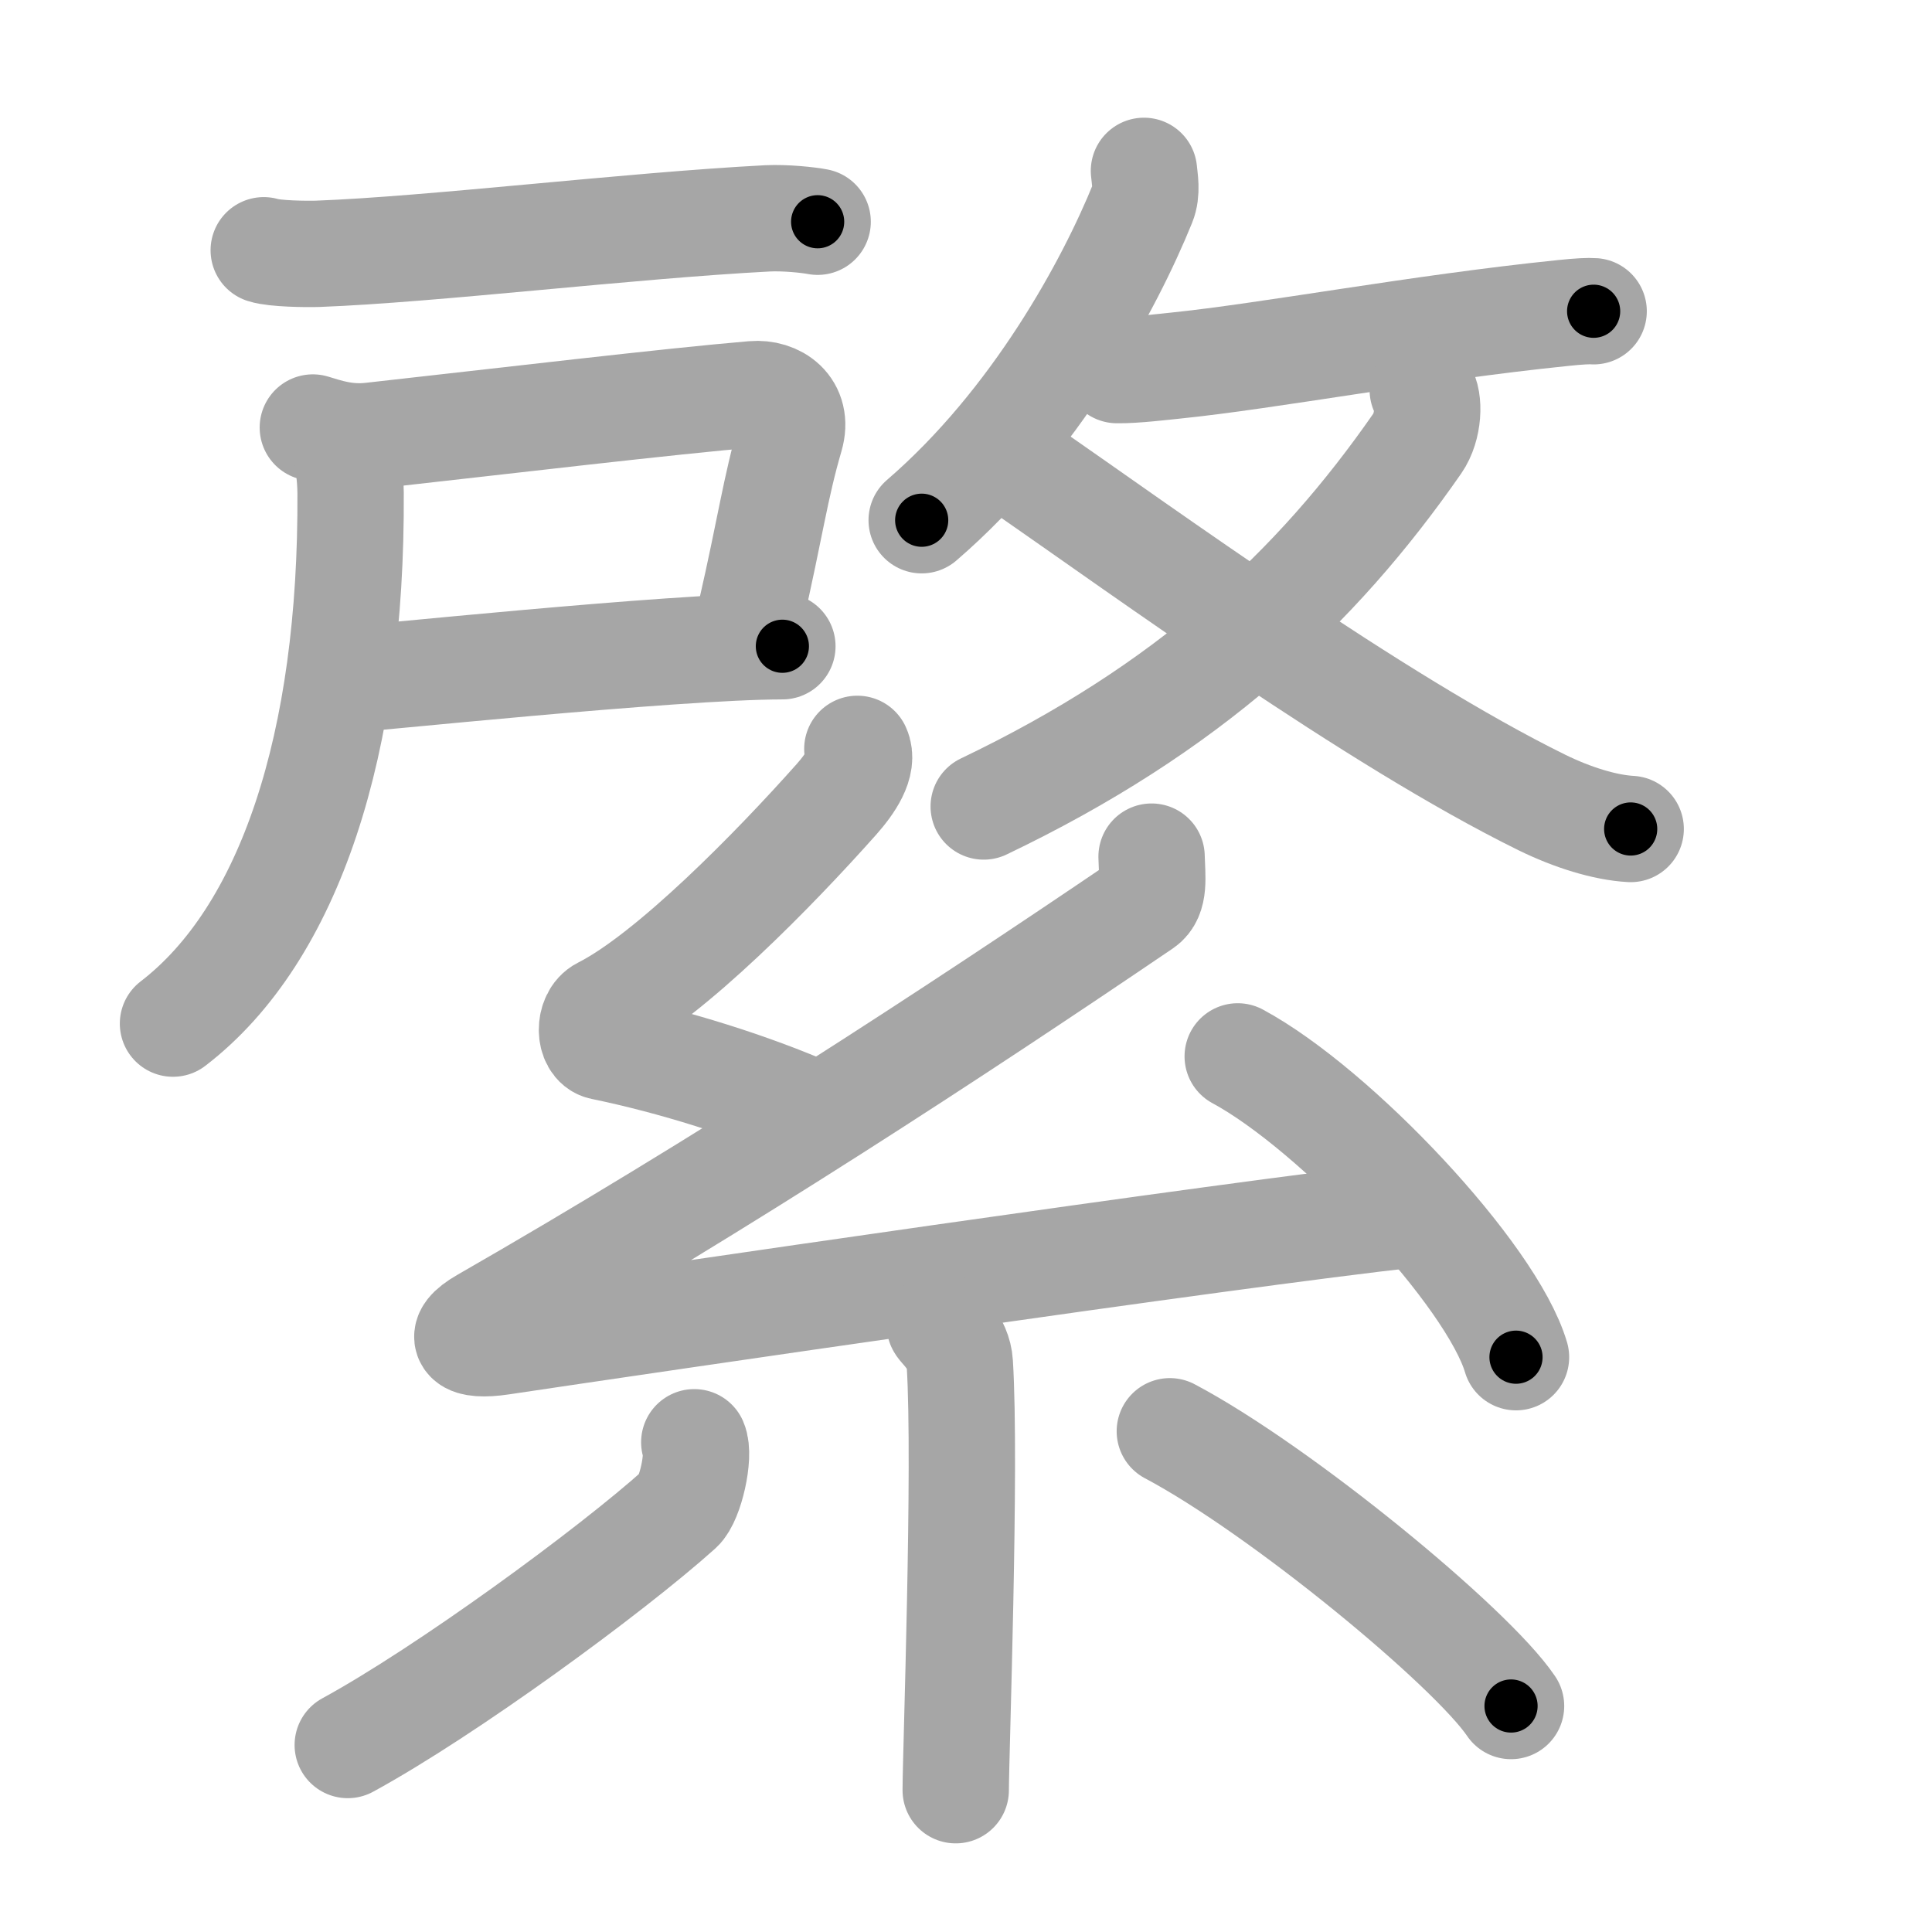 <svg xmlns="http://www.w3.org/2000/svg" viewBox="0 0 109 109" id="7dae"><g fill="none" stroke="#a6a6a6" stroke-width="6" stroke-linecap="round" stroke-linejoin="round"><g><g><g><path d="M14.88,14.12c0.62,0.2,2.42,0.22,3.04,0.2c6.46-0.24,17.54-1.59,25.37-2c1.03-0.05,2.32,0.09,2.84,0.19" /><path d="M17.65,24.12c0.74,0.22,1.86,0.63,3.31,0.46c7.55-0.84,16.8-1.94,21.54-2.34c1.28-0.11,2.57,0.75,2.09,2.39c-0.85,2.91-1.12,5.09-2.25,10.02" /><path d="M19.5,38.34c0.77,0,18.45-1.88,24.64-1.88" /><path d="M19.57,25.25c0.03,0.78,0.2,1.43,0.21,2.56c0.08,14.15-3.44,24.89-10.02,29.94" /></g><g><g><path d="M64.54,9.64c0.04,0.45,0.19,1.19-0.07,1.82C62.61,16.05,58.43,23.81,52,29.35" /><path d="M63.02,20.88c0.97,0.02,2.75-0.2,3.27-0.25c5.38-0.55,13.68-2.13,21.89-2.97c0.92-0.1,1.49-0.12,1.73-0.1" /></g><g><g><path d="M80.27,22c0.4,0.57,0.34,2.09-0.3,3.01C74.25,33.25,67,40,55.5,45.5" /></g><path d="M57.58,26.32c7.04,4.88,19.99,14.32,29.4,18.95c1.73,0.85,3.57,1.42,5.02,1.5" /></g></g></g><g><path d="M48.37,42.25c0.38,0.83-0.4,1.97-1.19,2.86c-3.45,3.88-9.36,9.93-13.2,11.87c-0.79,0.4-0.76,1.92,0,2.08c4.03,0.83,8.44,2.22,11.9,3.74" /><path d="M64.97,48.33c0.03,1.17,0.2,2.23-0.49,2.7c-10.59,7.19-23.65,15.73-37.19,23.5c-1.63,0.94-0.98,1.47,0.99,1.17c8.24-1.23,40.89-6.03,51.48-7.2" /><path d="M69.83,59.6c5.54,2.99,14.32,12.31,15.7,16.97" /><path d="M53.02,74.75c0.08,0.19,1.06,0.98,1.13,2.17c0.36,5.72-0.23,22.13-0.23,24.08" /><path d="M39.17,81.37c0.33,0.75-0.23,3.23-0.83,3.77c-3.91,3.51-13.18,10.29-18.72,13.31" /><path d="M66,80.75c6.27,3.32,17.01,12.18,19.25,15.5" /></g></g></g><g fill="none" stroke="#000" stroke-width="3" stroke-linecap="round" stroke-linejoin="round"><path d="M14.88,14.12c0.62,0.2,2.42,0.22,3.04,0.2c6.46-0.24,17.54-1.59,25.37-2c1.03-0.05,2.32,0.09,2.84,0.19" stroke-dasharray="31.358" stroke-dashoffset="31.358"><animate attributeName="stroke-dashoffset" values="31.358;31.358;0" dur="0.314s" fill="freeze" begin="0s;7dae.click" /></path><path d="M17.65,24.12c0.74,0.22,1.86,0.63,3.31,0.46c7.55-0.84,16.8-1.94,21.54-2.34c1.28-0.11,2.57,0.75,2.09,2.39c-0.85,2.91-1.12,5.09-2.25,10.02" stroke-dasharray="39.147" stroke-dashoffset="39.147"><animate attributeName="stroke-dashoffset" values="39.147" fill="freeze" begin="7dae.click" /><animate attributeName="stroke-dashoffset" values="39.147;39.147;0" keyTimes="0;0.445;1" dur="0.705s" fill="freeze" begin="0s;7dae.click" /></path><path d="M19.5,38.34c0.77,0,18.45-1.88,24.64-1.88" stroke-dasharray="24.718" stroke-dashoffset="24.718"><animate attributeName="stroke-dashoffset" values="24.718" fill="freeze" begin="7dae.click" /><animate attributeName="stroke-dashoffset" values="24.718;24.718;0" keyTimes="0;0.741;1" dur="0.952s" fill="freeze" begin="0s;7dae.click" /></path><path d="M19.57,25.25c0.03,0.78,0.2,1.43,0.21,2.56c0.08,14.15-3.44,24.89-10.02,29.94" stroke-dasharray="35.191" stroke-dashoffset="35.191"><animate attributeName="stroke-dashoffset" values="35.191" fill="freeze" begin="7dae.click" /><animate attributeName="stroke-dashoffset" values="35.191;35.191;0" keyTimes="0;0.73;1" dur="1.304s" fill="freeze" begin="0s;7dae.click" /></path><path d="M64.54,9.64c0.04,0.45,0.19,1.19-0.07,1.82C62.61,16.05,58.43,23.81,52,29.35" stroke-dasharray="23.839" stroke-dashoffset="23.839"><animate attributeName="stroke-dashoffset" values="23.839" fill="freeze" begin="7dae.click" /><animate attributeName="stroke-dashoffset" values="23.839;23.839;0" keyTimes="0;0.846;1" dur="1.542s" fill="freeze" begin="0s;7dae.click" /></path><path d="M63.02,20.88c0.97,0.02,2.75-0.2,3.27-0.25c5.38-0.55,13.68-2.13,21.89-2.97c0.92-0.1,1.49-0.12,1.73-0.1" stroke-dasharray="27.11" stroke-dashoffset="27.11"><animate attributeName="stroke-dashoffset" values="27.11" fill="freeze" begin="7dae.click" /><animate attributeName="stroke-dashoffset" values="27.11;27.11;0" keyTimes="0;0.851;1" dur="1.813s" fill="freeze" begin="0s;7dae.click" /></path><path d="M80.27,22c0.4,0.57,0.34,2.09-0.3,3.01C74.25,33.25,67,40,55.5,45.5" stroke-dasharray="35.467" stroke-dashoffset="35.467"><animate attributeName="stroke-dashoffset" values="35.467" fill="freeze" begin="7dae.click" /><animate attributeName="stroke-dashoffset" values="35.467;35.467;0" keyTimes="0;0.836;1" dur="2.168s" fill="freeze" begin="0s;7dae.click" /></path><path d="M57.58,26.32c7.04,4.88,19.99,14.32,29.4,18.95c1.73,0.85,3.57,1.42,5.02,1.5" stroke-dasharray="40.281" stroke-dashoffset="40.281"><animate attributeName="stroke-dashoffset" values="40.281" fill="freeze" begin="7dae.click" /><animate attributeName="stroke-dashoffset" values="40.281;40.281;0" keyTimes="0;0.843;1" dur="2.571s" fill="freeze" begin="0s;7dae.click" /></path><path d="M48.37,42.25c0.38,0.83-0.4,1.97-1.19,2.86c-3.45,3.88-9.36,9.93-13.2,11.87c-0.79,0.4-0.76,1.92,0,2.08c4.03,0.83,8.44,2.22,11.9,3.74" stroke-dasharray="36.113" stroke-dashoffset="36.113"><animate attributeName="stroke-dashoffset" values="36.113" fill="freeze" begin="7dae.click" /><animate attributeName="stroke-dashoffset" values="36.113;36.113;0" keyTimes="0;0.877;1" dur="2.932s" fill="freeze" begin="0s;7dae.click" /></path><path d="M64.97,48.33c0.03,1.17,0.2,2.23-0.49,2.7c-10.59,7.19-23.65,15.73-37.19,23.5c-1.63,0.94-0.98,1.47,0.99,1.17c8.24-1.23,40.89-6.03,51.48-7.2" stroke-dasharray="102.241" stroke-dashoffset="102.241"><animate attributeName="stroke-dashoffset" values="102.241" fill="freeze" begin="7dae.click" /><animate attributeName="stroke-dashoffset" values="102.241;102.241;0" keyTimes="0;0.792;1" dur="3.701s" fill="freeze" begin="0s;7dae.click" /></path><path d="M69.83,59.6c5.54,2.99,14.32,12.31,15.7,16.97" stroke-dasharray="23.453" stroke-dashoffset="23.453"><animate attributeName="stroke-dashoffset" values="23.453" fill="freeze" begin="7dae.click" /><animate attributeName="stroke-dashoffset" values="23.453;23.453;0" keyTimes="0;0.94;1" dur="3.936s" fill="freeze" begin="0s;7dae.click" /></path><path d="M53.02,74.75c0.08,0.19,1.06,0.98,1.13,2.17c0.36,5.72-0.23,22.13-0.23,24.08" stroke-dasharray="26.583" stroke-dashoffset="26.583"><animate attributeName="stroke-dashoffset" values="26.583" fill="freeze" begin="7dae.click" /><animate attributeName="stroke-dashoffset" values="26.583;26.583;0" keyTimes="0;0.937;1" dur="4.202s" fill="freeze" begin="0s;7dae.click" /></path><path d="M39.17,81.37c0.33,0.75-0.23,3.23-0.83,3.77c-3.91,3.51-13.18,10.29-18.72,13.31" stroke-dasharray="26.975" stroke-dashoffset="26.975"><animate attributeName="stroke-dashoffset" values="26.975" fill="freeze" begin="7dae.click" /><animate attributeName="stroke-dashoffset" values="26.975;26.975;0" keyTimes="0;0.94;1" dur="4.472s" fill="freeze" begin="0s;7dae.click" /></path><path d="M66,80.75c6.27,3.32,17.01,12.18,19.25,15.5" stroke-dasharray="24.833" stroke-dashoffset="24.833"><animate attributeName="stroke-dashoffset" values="24.833" fill="freeze" begin="7dae.click" /><animate attributeName="stroke-dashoffset" values="24.833;24.833;0" keyTimes="0;0.947;1" dur="4.72s" fill="freeze" begin="0s;7dae.click" /></path></g></svg>